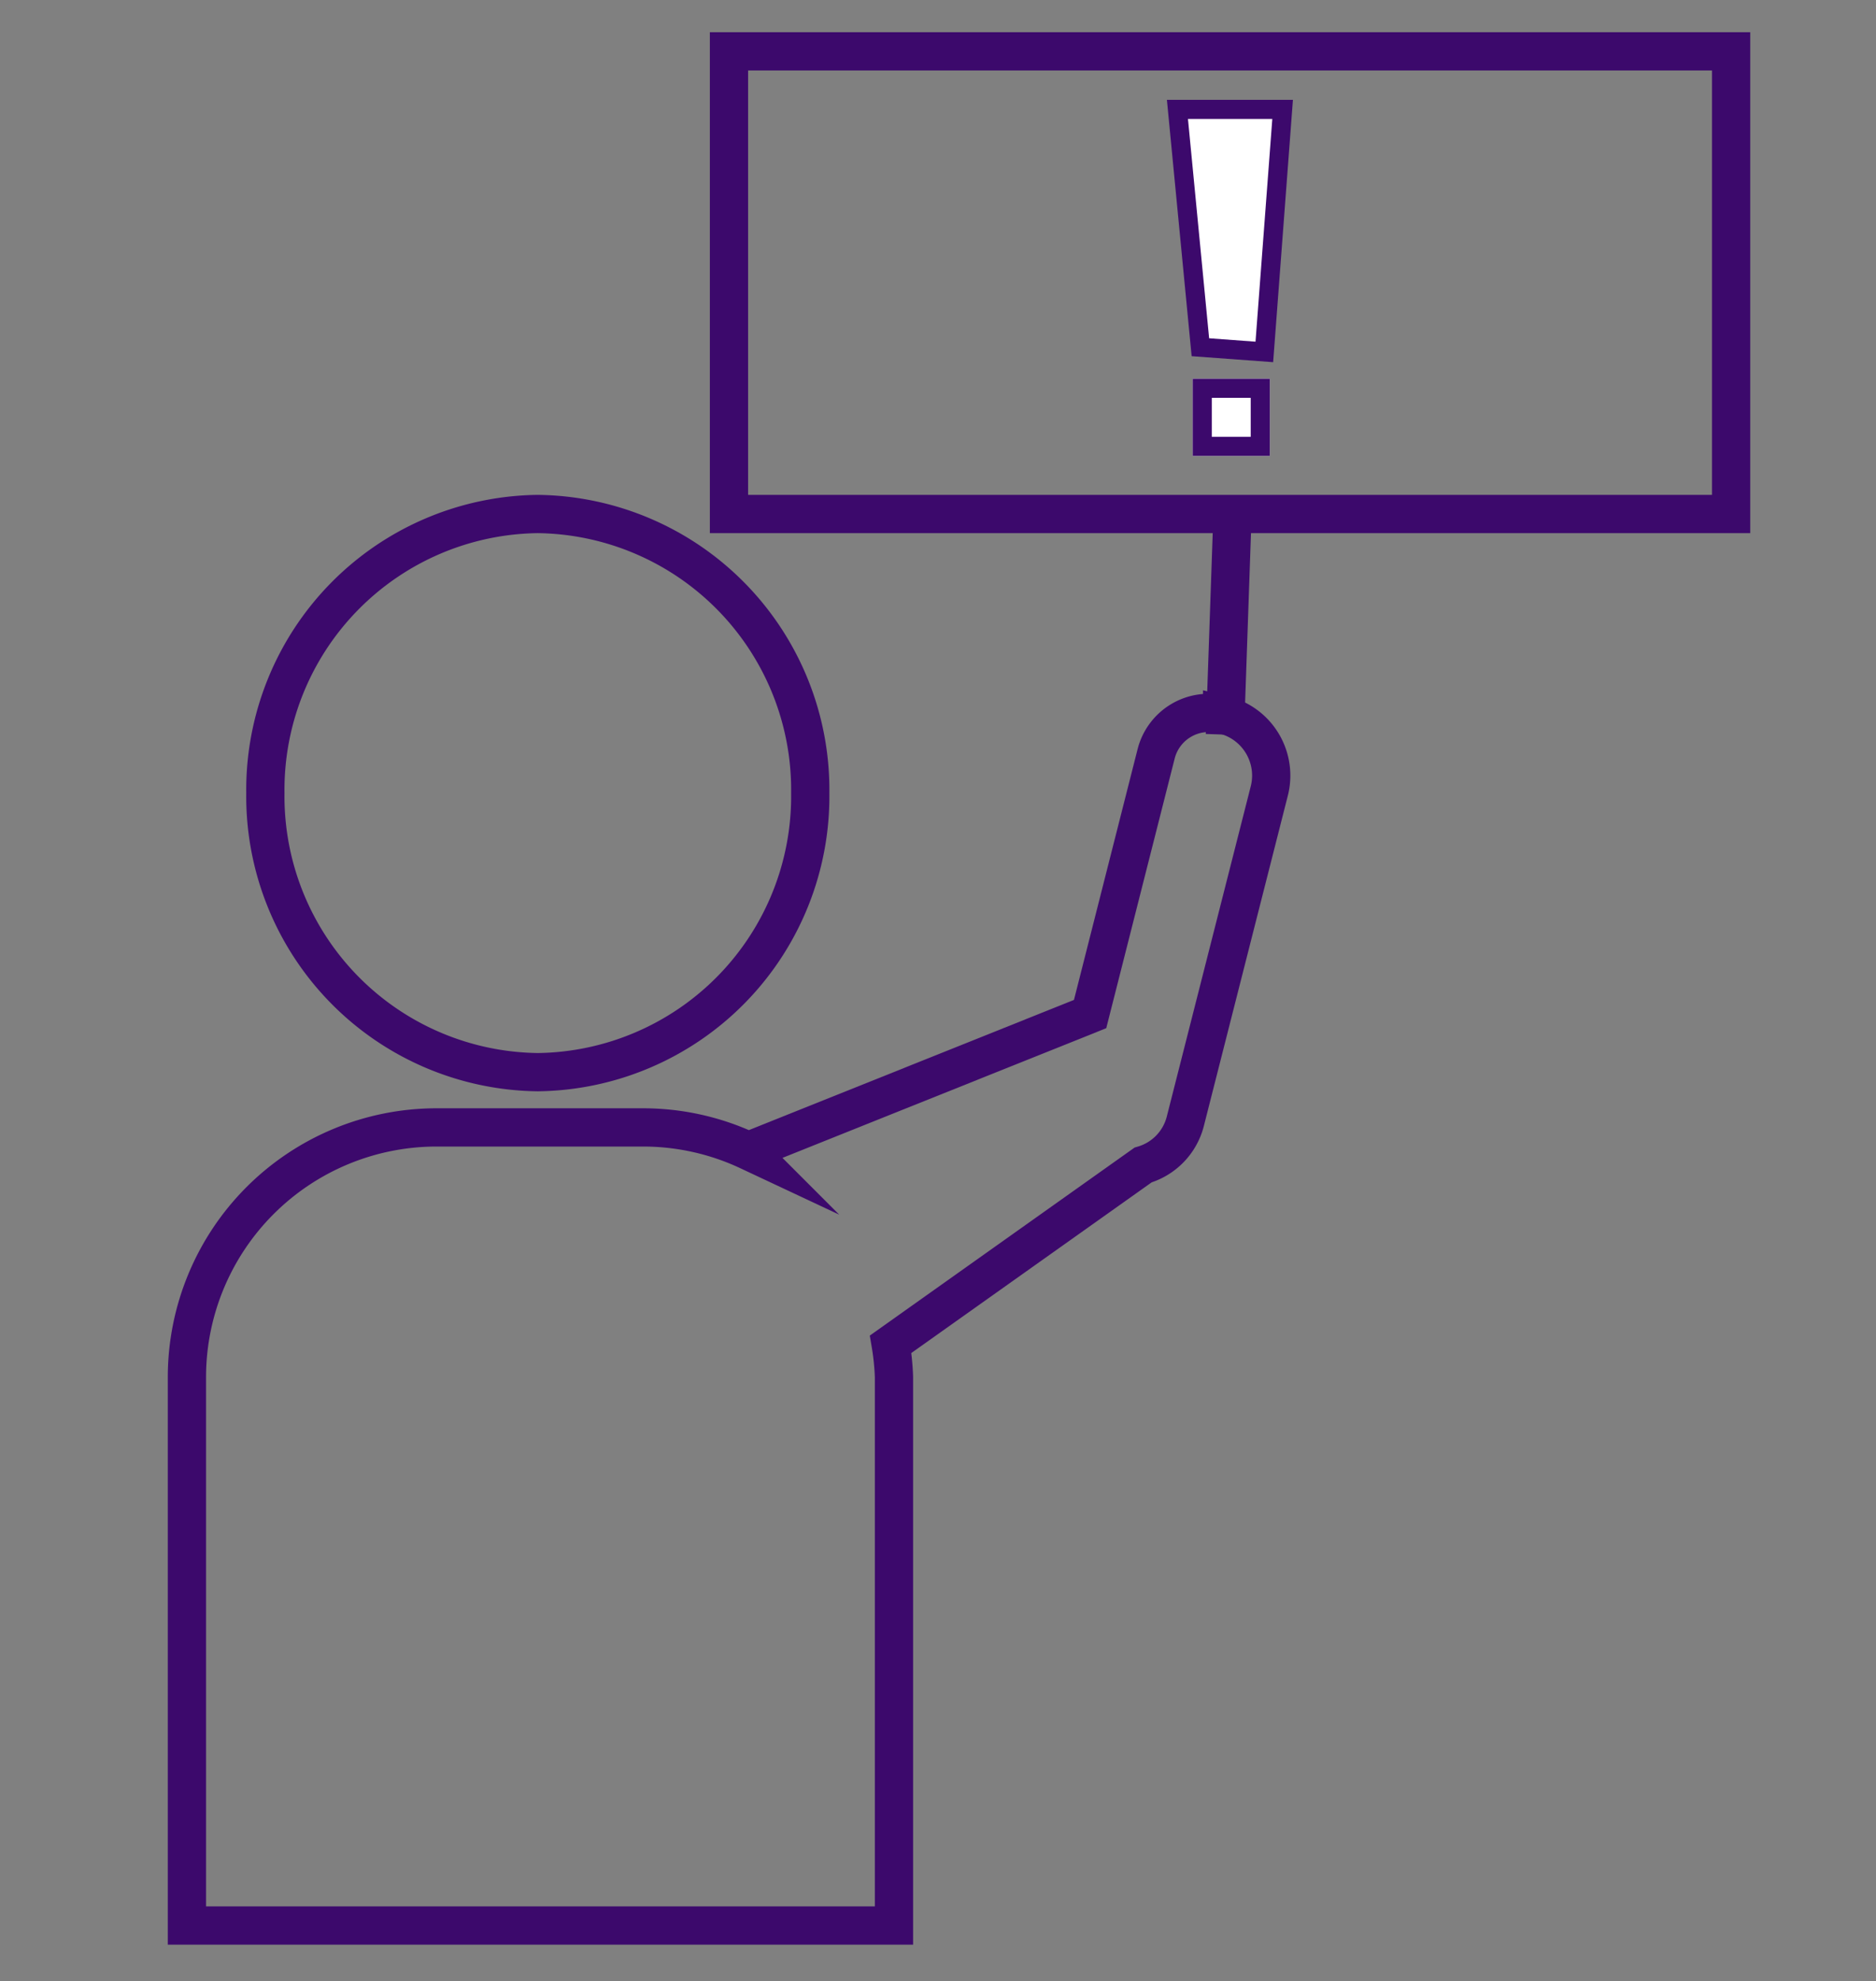 <svg xmlns="http://www.w3.org/2000/svg" xmlns:xlink="http://www.w3.org/1999/xlink" width="49.048" height="51.783" viewBox="0 0 49.048 51.783">
  <rect x="0" y="0" width="49.048" height="51.783" fill="#808080" stroke="none"/>
  <defs>
    <clipPath id="clip-path">
      <rect id="Retângulo_214" data-name="Retângulo 214" width="49.048" height="51.783" transform="translate(-3 -2.356)" fill="none" stroke="#3c096c" stroke-width="1"/>
    </clipPath>
  </defs>
  <g id="Grupo_343" data-name="Grupo 343" transform="translate(-6.942 -9.755)">
    <g id="Grupo_342" data-name="Grupo 342" transform="translate(9.942 12.111)" clip-path="url(#clip-path)">
      <path id="Caminho_246" data-name="Caminho 246" d="M16.046,12.469a7.211,7.211,0,0,1-7.124,7.294A7.21,7.21,0,0,1,1.8,12.469,7.21,7.21,0,0,1,8.922,5.175,7.211,7.211,0,0,1,16.046,12.469Z" transform="translate(2.138 5.903)" fill="none" stroke="#3c096c" stroke-miterlimit="10" stroke-width="1"/>
      <path id="Caminho_248" data-name="Caminho 248" d="M27.612,10.025l-.046-.011a1.419,1.419,0,0,0-1.726,1.027l-1.726,6.8-8.933,3.577a6.483,6.483,0,0,0-2.726-.614H7.03A6.529,6.529,0,0,0,.5,27.33V41.663H18.986V27.33a6.483,6.483,0,0,0-.087-.859l6.6-4.685a1.6,1.6,0,0,0,1.1-1.126l2.2-8.651A1.632,1.632,0,0,0,27.612,10.025Z" transform="translate(1.387 6.306)" fill="none" stroke="#3c096c" stroke-miterlimit="10" stroke-width="1"/>
      <path id="Caminho_250" data-name="Caminho 250" d="M17.123,12.552l.2-5.766" transform="translate(11.901 4.292)" fill="none" stroke="#3c096c" stroke-miterlimit="10" stroke-width="1"/>
      <rect id="Retângulo_211" data-name="Retângulo 211" width="26.201" height="12.092" transform="translate(16.059 -1.014)" fill="none" stroke="#3c096c" stroke-miterlimit="10" stroke-width="1"/>
      <path id="Caminho_251" data-name="Caminho 251" d="M18.772,7.8,17.1,7.677l-.6-6.216h2.75Z" transform="translate(11.284 -0.958)" fill="#fff" stroke="#3c096c" stroke-width="0.5"/>
      <g id="Retângulo_215" data-name="Retângulo 215" transform="translate(28.182 7.542)" fill="#fff" stroke="#3c096c" stroke-width="0.5">
        <rect width="2.018" height="2.018" stroke="none"/>
        <rect x="0.25" y="0.25" width="1.518" height="1.518" fill="none"/>
      </g>
    </g>
  </g>
</svg>
